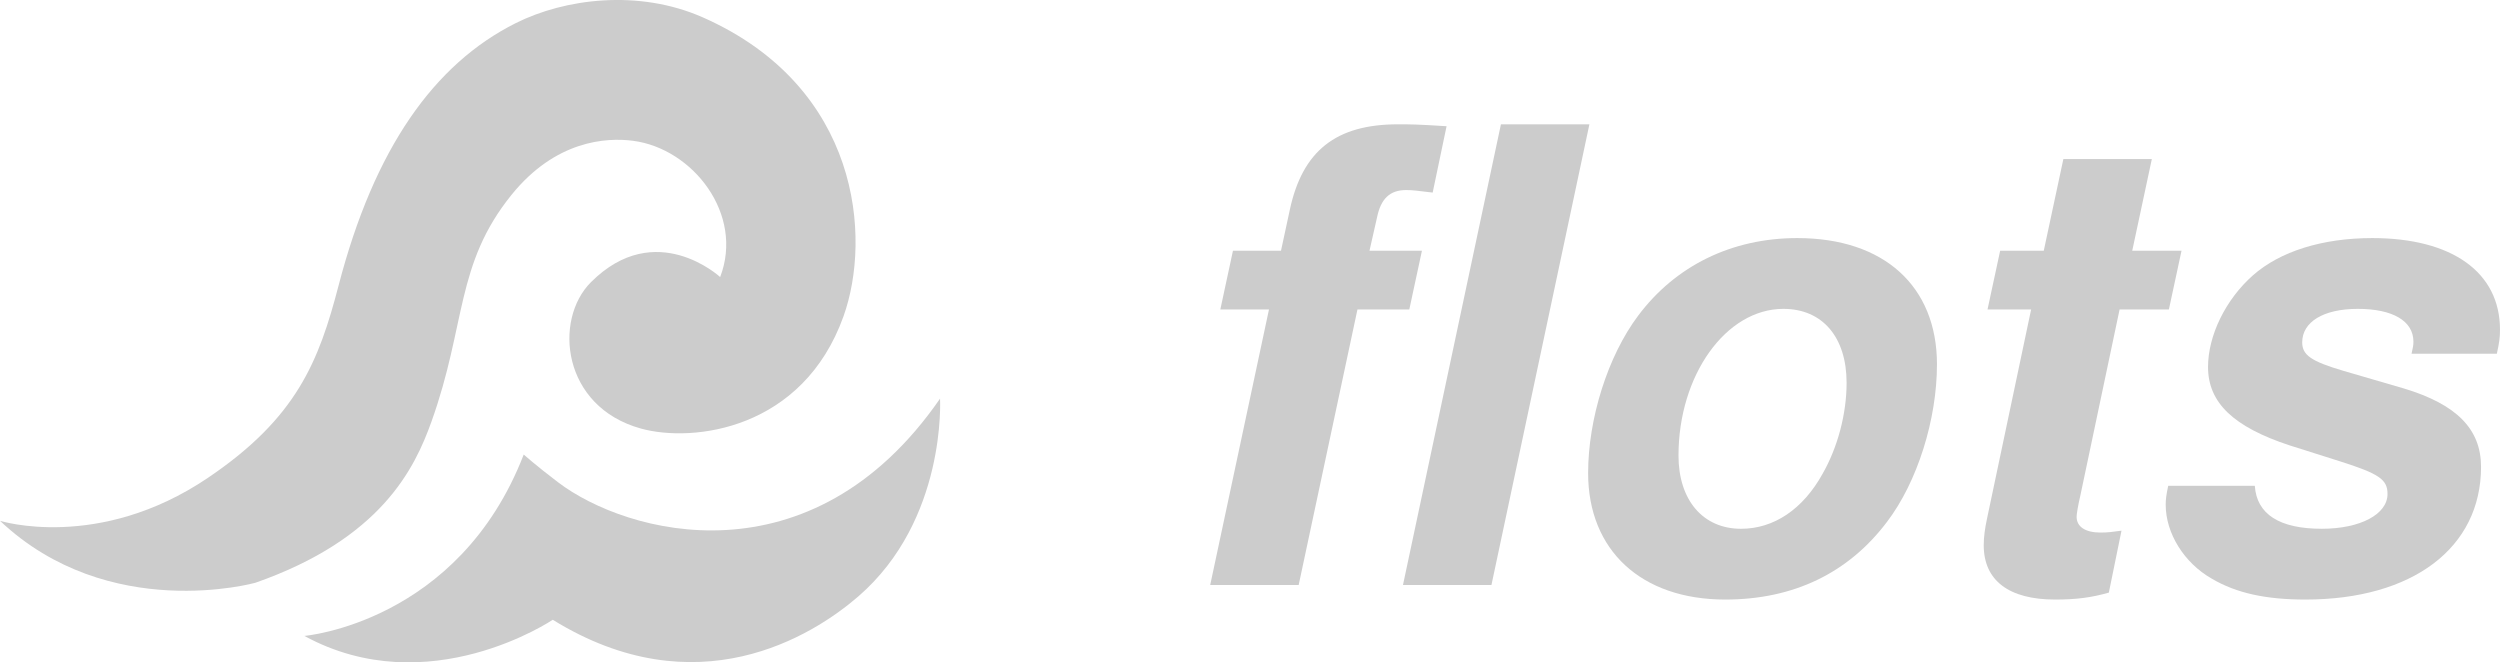 <?xml version="1.0" encoding="UTF-8"?>
<svg id="Calque_1" xmlns="http://www.w3.org/2000/svg" viewBox="0 0 1931.93 511.85">
  <defs>
    <style>
      .cls-1 {
        fill: #ccc;
      }
    </style>
  </defs>
  <g>
    <path class="cls-1" d="M235.21,491.42s119.21-10.06,169.51-140.16c0,0,8.84,7.95,26.49,21.39,52.92,40.3,195.54,79.67,295.23-64.59,0,0,5.23,93.65-63.19,152.87-35.49,30.72-125.11,86.62-236.1,18.01,0,0-96.07,64.84-191.95,12.48Z"/>
    <path class="cls-1" d="M160.59,369.32C76.09,426.33,0,402.47,0,402.47c84.18,79.46,197.3,47.89,197.3,47.89,97.18-34.02,123.12-88.22,136.12-124.53,26.97-75.31,18.48-121.5,61.83-175.21,34.08-42.21,73.22-44.48,93.86-41.83,46.31,5.96,86.06,56.85,67.4,105.31,0,0-49.79-46.09-99.85,3.97-29.08,29.08-22.43,96.24,38.68,113.12,40.34,11.14,125.16.86,156.52-86.81,21.68-60.6,13.01-177.11-108.68-230.93-49.81-22.03-106.9-14.47-144.57,4.39-63.3,31.69-109.43,97.03-136.93,202.66-15.28,58.68-32.25,102.36-101.09,148.81Z"/>
  </g>
  <g>
    <path class="cls-1" d="M1089.05,239.16h-40.05l-45.42,212.92h-68.37l45.42-212.92h-37.6l9.77-45.42h37.12l6.84-31.74c9.77-45.42,35.65-65.93,83.51-65.93,9.77,0,14.65,0,37.6,1.47l-10.74,51.28c-12.21-1.47-15.63-1.95-20.51-1.95-12.7,0-19.53,6.84-22.46,21l-5.86,25.88h40.53l-9.77,45.42Z"/>
    <path class="cls-1" d="M1152.54,452.09h-68.37l75.7-356.01h68.37l-75.7,356.01Z"/>
    <path class="cls-1" d="M1496.83,281.65c0,42.49-15.14,90.83-38.58,121.6-29.79,39.56-72.28,60.07-125.02,60.07-64.95,0-105.97-38.09-105.97-97.67,0-42,15.14-90.35,38.58-121.6,28.81-38.58,72.28-60.07,123.07-60.07,66.91,0,107.93,37.12,107.93,97.67ZM1297.09,351.98c0,34.67,19.05,56.65,48.35,56.65,25.39,0,47.86-15.14,63-42.49,11.72-20.51,18.56-46.39,18.56-70.32,0-35.16-18.56-57.14-48.83-57.14-44.44,0-81.07,51.28-81.07,113.3Z"/>
    <path class="cls-1" d="M1676.05,239.16h-38.09l-30.28,143.58c-1.95,8.3-2.93,14.65-2.93,16.6,0,7.81,6.84,12.21,18.56,12.21,5.37,0,9.28-.49,16.12-1.46l-9.77,47.86c-13.67,3.91-25.39,5.37-41.51,5.37-35.65,0-55.18-14.65-55.18-42,0-6.35.98-13.19,2.44-20.02l34.19-162.13h-33.7l9.77-45.42h33.7l15.14-70.81h68.37l-15.14,70.81h38.09l-9.77,45.42Z"/>
    <path class="cls-1" d="M1863.57,273.35c.98-4.4,1.46-6.35,1.46-9.28,0-16.12-16.12-25.39-42.98-25.39s-42.97,10.26-42.97,25.88c0,9.77,6.84,14.65,31.74,21.98l46.88,13.67c40.53,12.21,59.58,31.25,59.58,60.56,0,62.51-52.74,102.55-135.76,102.55-30.28,0-53.23-4.88-72.28-16.12-21.49-12.21-35.65-35.16-35.65-57.14,0-4.39.49-7.81,1.95-14.65h66.91c1.46,21.98,19.05,33.21,51.77,33.21,29.79,0,50.79-11.23,50.79-26.86,0-11.23-6.35-15.63-37.12-25.39l-38.58-12.21c-42.98-14.16-63-32.72-63-60.56,0-24.42,13.67-52.25,34.67-70.81,21-18.56,53.72-28.81,92.3-28.81,61.53,0,98.65,26.37,98.65,70.81,0,5.86-.49,9.77-2.44,18.56h-65.93Z"/>
  </g>
</svg>